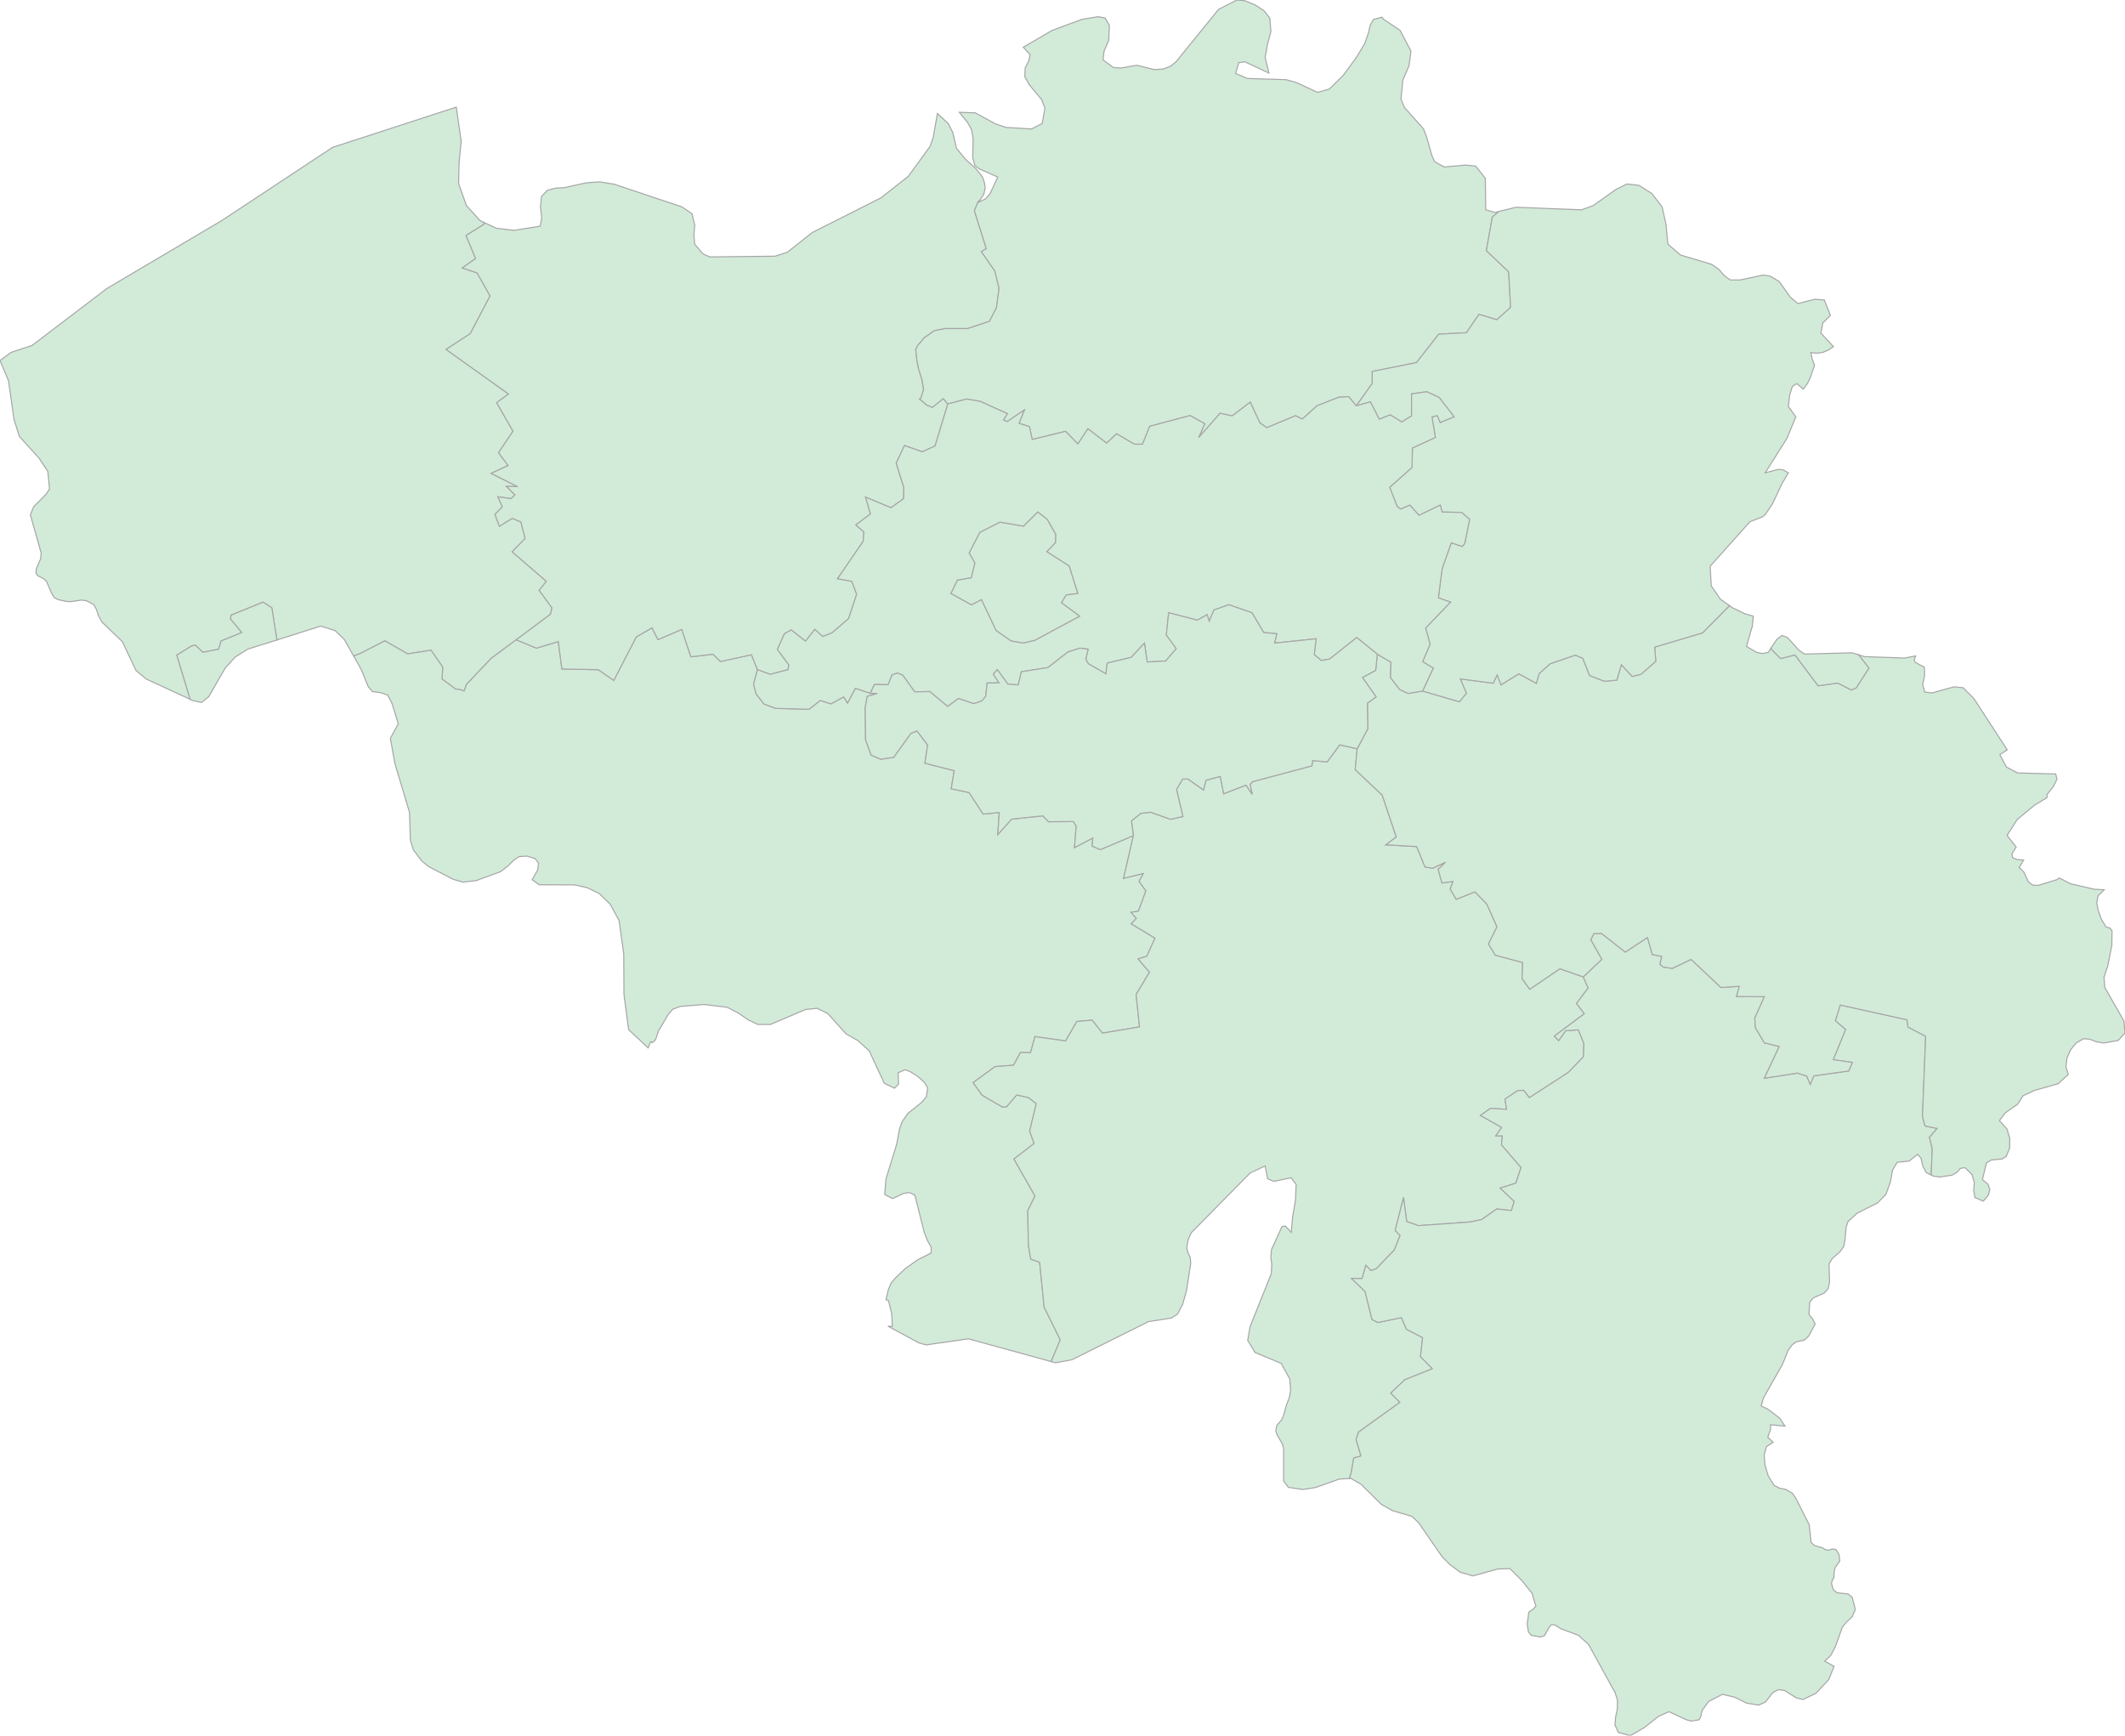 <svg xmlns="http://www.w3.org/2000/svg" xmlns:xlink="http://www.w3.org/1999/xlink" width="500.0" height="408.309" viewBox="0.0 0.0 500.0 408.309" preserveAspectRatio="xMinYMin meet"><g transform="matrix(1,0,0,-1,0,408.309)"><g><g><path fill-rule="evenodd" fill="#D2EBD9" stroke="#A6A6A6" stroke-width="0.25" opacity="1" d="M 113.811,356 L 112.911,356.449 L 109.761,359.92 L 107.911,365.106 L 108.011,369.965 L 108.511,375.11 L 107.361,383.114 L 78.258,373.64 L 52.155,356.408 L 25.153,340.441 L 7.551,327.048 L 2.6,325.414 L 0.0,323.495 L 2,318.758 L 3.3,309.652 L 4.55,305.65 L 9.201,300.505 L 11.251,297.401 L 11.651,293.318 L 10.901,292.093 L 7.901,289.071 L 7.151,287.193 L 9.701,278.168 L 9.551,276.821 L 8.551,274.534 L 8.451,273.595 L 8.851,272.9 L 10.401,272.084 L 11.001,271.43 L 12.101,268.817 L 12.801,267.673 L 13.751,267.224 L 15.652,266.816 L 16.702,266.775 L 19.152,267.143 L 20.352,266.979 L 22.052,266.081 L 22.702,264.897 L 23.152,263.508 L 24.002,261.957 L 28.803,257.342 L 32.003,250.564 L 34.403,248.563 L 44.754,243.785 L 41.604,254.198 L 45.055,256.321 L 45.905,256.566 L 47.755,254.851 L 51.455,255.586 L 52.005,257.506 L 56.906,259.506 L 54.255,262.692 L 54.355,263.59 L 61.906,266.653 L 63.956,265.305 L 65.157,257.751 L 75.458,261.017 L 78.858,259.956 L 81.008,257.873 L 83.208,253.994 L 84.758,254.565 L 90.559,257.546 L 95.91,254.484 L 101.41,255.341 L 104.16,251.38 L 104.01,248.563 L 107.211,246.194 L 107.961,246.153 L 109.211,245.745 L 109.761,247.297 L 115.612,253.463 L 121.462,257.791 L 129.563,263.835 L 129.863,265.346 L 126.863,269.429 L 128.563,271.553 L 120.512,278.495 L 123.562,281.639 L 122.562,285.518 L 120.512,286.376 L 117.512,284.497 L 116.462,287.315 L 118.212,289.071 L 117.162,291.439 L 120.262,290.99 L 121.162,291.889 L 119.162,293.89 L 121.812,293.808 L 115.562,296.952 L 119.562,298.79 L 117.312,301.812 L 120.712,306.875 L 116.862,313.572 L 119.662,315.614 L 104.96,326.108 L 110.661,329.824 L 115.312,338.686 L 112.261,344.117 L 108.761,345.26 L 111.911,347.506 L 109.661,352.896 L 113.961,355.591 L 113.811,356 z" /><g><path fill-rule="evenodd" fill="#D2EBD9" stroke="#A6A6A6" stroke-width="0.25" opacity="1" d="M 44.754,243.785 L 45.355,243.499 L 47.405,243.05 L 49.105,244.398 L 53.005,251.176 L 55.356,253.749 L 58.356,255.627 L 65.157,257.751 L 63.956,265.305 L 61.906,266.653 L 54.355,263.59 L 54.255,262.692 L 56.906,259.506 L 52.005,257.506 L 51.455,255.586 L 47.755,254.851 L 45.905,256.566 L 45.055,256.321 L 41.604,254.198 L 44.754,243.785 z" /><path fill-rule="evenodd" fill="#D2EBD9" stroke="#A6A6A6" stroke-width="0.25" opacity="1" d="M 83.208,253.994 L 85.009,250.768 L 86.609,246.848 L 87.609,245.623 L 89.459,245.378 L 91.209,244.806 L 92.209,242.927 L 93.709,238.027 L 91.859,234.638 L 92.909,228.717 L 96.36,217.201 L 96.56,210.668 L 97.26,208.381 L 99.26,205.727 L 100.96,204.379 L 106.661,201.439 L 108.911,200.786 L 112.061,201.153 L 117.762,203.236 L 119.512,204.583 L 120.812,205.89 L 122.112,206.788 L 123.962,206.911 L 125.863,206.339 L 126.713,205.278 L 126.513,203.644 L 125.213,201.357 L 126.863,200.173 L 135.214,200.132 L 138.164,199.479 L 141.014,198.091 L 143.564,195.6 L 145.665,191.761 L 146.765,183.88 L 146.815,174.365 L 147.915,166.076 L 152.515,161.788 L 153.015,163.095 L 153.215,163.218 L 153.415,163.013 L 154.015,163.422 L 154.365,164.034 L 154.915,165.749 L 157.266,169.71 L 158.316,170.895 L 160.066,171.548 L 165.717,171.997 L 171.117,171.344 L 173.767,169.955 L 176.018,168.404 L 178.318,167.301 L 181.268,167.301 L 189.519,170.813 L 192.269,171.099 L 194.769,169.874 L 199.07,165.096 L 201.87,163.503 L 204.52,161.094 L 208.071,153.458 L 210.471,152.315 L 211.421,153.254 L 211.321,155.949 L 212.971,156.643 L 214.121,156.235 L 215.872,155.132 L 217.472,153.703 L 218.272,152.396 L 217.972,150.273 L 216.672,148.803 L 213.621,146.394 L 212.271,144.433 L 211.671,142.759 L 210.971,139.084 L 208.471,130.958 L 208.171,127.283 L 210.021,126.344 L 212.571,127.528 L 213.971,127.773 L 215.272,127.119 L 217.472,118.381 L 218.222,116.461 L 219.122,114.869 L 219.072,113.521 L 215.972,111.97 L 212.971,109.846 L 210.621,107.6 L 209.671,106.457 L 209.021,104.946 L 208.471,102.537 L 209.071,102.292 L 209.821,99.188 L 209.971,96.248 L 208.921,96.33 L 216.172,92.41 L 217.922,91.92 L 227.873,93.349 L 247.325,87.999 L 249.475,93.104 L 245.675,100.822 L 244.624,111.357 L 242.524,112.092 L 241.974,115.4 L 241.824,123.485 L 243.524,126.956 L 238.574,135.654 L 243.324,139.288 L 242.274,142.187 L 243.824,148.68 L 241.974,150.109 L 239.224,150.722 L 236.824,147.945 L 235.824,147.904 L 231.073,150.681 L 228.973,153.621 L 234.123,157.378 L 238.474,157.705 L 240.124,160.727 L 242.474,160.645 L 243.524,164.443 L 250.725,163.422 L 253.375,167.995 L 256.976,168.322 L 259.376,165.259 L 268.127,166.729 L 267.327,174.365 L 270.477,179.592 L 267.777,182.737 L 269.827,183.349 L 271.777,187.596 L 266.177,190.985 L 267.377,192.251 L 266.127,193.68 L 267.877,193.966 L 269.627,198.744 L 268.027,200.949 L 269.027,202.827 L 264.376,201.684 L 266.677,211.73 L 258.876,208.422 L 256.976,209.279 L 257.126,211.158 L 252.825,208.912 L 253.225,213.975 L 252.575,215.037 L 246.725,214.996 L 245.375,216.385 L 238.024,215.609 L 234.773,211.975 L 235.124,217.161 L 231.323,216.793 L 228.023,221.857 L 223.822,222.755 L 224.522,227.002 L 217.622,228.758 L 218.272,233.045 L 215.772,236.353 L 214.321,235.781 L 210.271,230.146 L 207.221,229.697 L 204.97,230.677 L 203.67,234.27 L 203.57,241.825 L 204.07,244.479 L 206.421,245.173 L 204.77,245.214 L 201.27,246.398 L 199.42,242.927 L 198.52,244.357 L 195.47,242.723 L 193.019,243.54 L 190.369,241.457 L 182.518,241.662 L 179.768,242.682 L 177.918,245.051 L 177.318,247.338 L 178.218,250.768 L 176.818,254.28 L 169.517,252.687 L 167.767,254.402 L 162.566,253.79 L 160.416,260.242 L 154.815,257.832 L 153.415,260.609 L 149.715,258.486 L 144.414,248.236 L 140.764,250.768 L 132.213,250.931 L 131.363,257.383 L 126.213,255.831 L 121.462,257.791 L 115.612,253.463 L 109.761,247.297 L 109.211,245.745 L 107.961,246.153 L 107.211,246.194 L 104.01,248.563 L 104.16,251.38 L 101.41,255.341 L 95.91,254.484 L 90.559,257.546 L 84.758,254.565 L 83.208,253.994 z" /></g><path fill-rule="evenodd" fill="#D2EBD9" stroke="#A6A6A6" stroke-width="0.25" opacity="1" d="M 247.325,87.999 L 248.325,87.714 L 252.175,88.408 L 270.227,97.391 L 275.678,98.249 L 277.078,99.188 L 278.278,101.475 L 279.178,104.701 L 280.178,111.153 L 280.028,112.541 L 279.528,113.562 L 279.228,114.746 L 279.578,116.747 L 280.328,118.34 L 294.179,132.387 L 297.68,134.02 L 298.28,130.999 L 299.73,130.386 L 303.78,131.244 L 304.98,129.651 L 304.83,126.099 L 304.13,121.933 L 303.83,118.381 L 302.43,119.892 L 301.63,119.728 L 299.18,114.338 L 299.03,112.5 L 299.23,110.826 L 299.13,108.662 L 294.129,96.207 L 293.579,92.981 L 295.33,90.123 L 301.43,87.591 L 303.48,83.916 L 303.68,81.262 L 303.38,79.547 L 302.73,77.872 L 302.03,75.381 L 301.58,74.32 L 300.43,72.972 L 300.18,71.747 L 300.48,70.767 L 301.73,68.644 L 302.03,67.459 L 302.03,59.905 L 303.18,58.394 L 306.581,57.904 L 309.481,58.353 L 315.132,60.354 L 317.532,60.477 L 317.932,61.865 L 318.532,65.295 L 320.232,65.785 L 319.082,69.665 L 319.682,71.42 L 329.383,78.403 L 327.233,80.567 L 330.533,83.712 L 337.034,86.325 L 334.233,89.143 L 334.733,93.635 L 330.933,95.595 L 329.733,98.331 L 324.232,97.187 L 322.832,97.882 L 321.182,104.497 L 317.982,107.559 L 320.482,107.519 L 321.382,110.622 L 322.582,109.397 L 323.832,109.846 L 328.083,114.256 L 329.433,117.686 L 328.283,118.83 L 330.233,126.589 L 330.983,120.953 L 333.733,119.973 L 345.885,120.831 L 348.635,121.402 L 352.185,123.893 L 355.636,123.526 L 356.286,125.69 L 352.985,128.794 L 356.686,129.978 L 357.886,133.653 L 353.285,139.002 L 353.485,141.085 L 351.935,141.085 L 353.335,143.086 L 348.335,145.903 L 350.735,147.578 L 354.485,147.333 L 354.135,149.742 L 357.036,151.702 L 358.486,151.825 L 359.836,150.069 L 368.987,155.99 L 372.587,159.706 L 372.687,162.809 L 371.387,166.035 L 368.387,165.831 L 366.737,163.503 L 365.737,164.565 L 372.787,169.833 L 370.937,172.242 L 373.687,175.876 L 372.537,178.49 L 367.037,180.409 L 359.936,175.591 L 358.136,178.081 L 358.286,181.879 L 351.835,183.594 L 350.235,186.248 L 352.235,190.25 L 349.835,195.641 L 347.035,198.499 L 342.634,196.743 L 341.234,199.152 L 341.884,200.949 L 339.284,200.582 L 338.384,203.808 L 340.134,205.482 L 337.084,204.053 L 335.284,204.379 L 333.333,209.157 L 326.083,209.565 L 328.533,211.403 L 325.233,221.244 L 318.882,227.247 L 319.332,232.147 L 315.232,233.086 L 312.281,229.084 L 308.831,229.37 L 308.681,228.145 L 294.779,224.429 L 294.129,223.817 L 294.629,221.448 L 293.179,223.613 L 287.929,221.571 L 287.129,225.654 L 283.778,224.756 L 283.178,222.469 L 279.528,225.042 L 278.278,225.042 L 276.828,222.592 L 278.328,216.221 L 275.428,215.568 L 270.727,217.242 L 268.427,216.956 L 266.227,215.2 L 266.677,211.73 L 264.376,201.684 L 269.027,202.827 L 268.027,200.949 L 269.627,198.744 L 267.877,193.966 L 266.127,193.68 L 267.377,192.251 L 266.177,190.985 L 271.777,187.596 L 269.827,183.349 L 267.777,182.737 L 270.477,179.592 L 267.327,174.365 L 268.127,166.729 L 259.376,165.259 L 256.976,168.322 L 253.375,167.995 L 250.725,163.422 L 243.524,164.443 L 242.474,160.645 L 240.124,160.727 L 238.474,157.705 L 234.123,157.378 L 228.973,153.621 L 231.073,150.681 L 235.824,147.904 L 236.824,147.945 L 239.224,150.722 L 241.974,150.109 L 243.824,148.68 L 242.274,142.187 L 243.324,139.288 L 238.574,135.654 L 243.524,126.956 L 241.824,123.485 L 241.974,115.4 L 242.524,112.092 L 244.624,111.357 L 245.675,100.822 L 249.475,93.104 L 247.325,87.999 z" /><path fill-rule="evenodd" fill="#D2EBD9" stroke="#A6A6A6" stroke-width="0.25" opacity="1" d="M 317.532,60.477 L 317.832,60.517 L 320.182,59.17 L 325.033,54.392 L 327.633,52.922 L 332.233,51.575 L 333.783,50.105 L 339.334,42.06 L 341.234,40.182 L 343.584,38.426 L 346.585,37.568 L 352.435,39.202 L 355.286,39.283 L 357.986,36.588 L 360.486,33.485 L 361.386,30.463 L 360.786,29.769 L 359.736,29.075 L 359.336,26.257 L 359.636,24.378 L 360.286,23.603 L 362.436,23.194 L 363.386,23.48 L 364.586,25.604 L 365.087,26.134 L 365.887,26.012 L 367.337,25.114 L 371.387,23.603 L 373.787,21.438 L 380.038,10.086 L 380.588,8.29 L 380.538,6.207 L 380.138,4.288 L 379.988,2.532 L 380.788,0.735 L 383.638,0.0 L 386.989,1.96 L 390.239,4.533 L 392.689,5.635 L 396.74,3.757 L 397.84,3.43 L 399.79,3.716 L 400.19,4.492 L 400.49,5.921 L 402.04,8.044 L 405.291,9.719 L 408.191,9.025 L 410.991,7.636 L 413.791,7.187 L 415.392,7.881 L 417.092,10.086 L 418.492,10.821 L 419.892,10.617 L 422.692,8.861 L 424.242,8.494 L 427.293,9.964 L 430.293,13.19 L 431.543,16.293 L 429.343,17.518 L 430.793,18.907 L 431.843,20.908 L 433.493,25.522 L 434.493,26.747 L 435.794,27.931 L 436.544,29.687 L 435.794,32.546 L 434.843,33.321 L 432.243,33.607 L 431.393,34.301 L 430.943,35.771 L 431.093,36.466 L 431.493,37.119 L 431.543,38.426 L 431.793,39.528 L 432.893,41.08 L 432.693,42.632 L 431.943,43.816 L 431.093,43.898 L 430.293,43.612 L 429.543,43.734 L 428.793,44.183 L 426.943,44.714 L 426.143,45.409 L 425.693,49.615 L 422.642,55.658 L 421.792,56.965 L 420.142,57.945 L 418.742,58.19 L 417.442,58.843 L 416.042,61.13 L 415.292,63.662 L 415.092,66.071 L 415.642,67.99 L 417.192,69.011 L 415.942,70.195 L 416.592,71.992 L 416.592,73.135 L 419.992,72.809 L 418.792,74.646 L 415.942,76.811 L 414.391,77.546 L 414.941,79.465 L 419.392,87.305 L 420.742,90.654 L 421.742,92.001 L 422.642,92.614 L 424.592,93.063 L 425.643,94.084 L 427.093,96.861 L 426.543,97.963 L 425.643,99.107 L 425.793,101.883 L 426.593,102.945 L 429.243,104.129 L 430.143,105.15 L 430.493,106.743 L 430.343,110.949 L 431.093,112.215 L 432.993,113.889 L 433.793,115.032 L 434.093,116.38 L 434.393,119.687 L 434.843,120.953 L 436.994,122.913 L 441.794,125.323 L 443.744,127.324 L 444.794,130.223 L 445.295,133 L 446.395,134.878 L 449.195,135.164 L 451.195,136.756 L 451.995,135.858 L 452.445,133.939 L 453.245,132.428 L 454.395,131.897 L 454.645,138.104 L 453.995,140.758 L 455.796,142.841 L 452.945,143.413 L 452.345,145.658 L 453.095,164.524 L 448.945,166.689 L 448.695,168.404 L 432.993,171.875 L 431.843,168.159 L 434.243,166.117 L 431.343,159.012 L 435.844,158.358 L 434.993,156.357 L 426.793,155.214 L 425.943,153.213 L 425.093,155.173 L 422.942,155.867 L 415.142,154.642 L 418.642,162.115 L 415.142,162.973 L 413.041,166.525 L 412.891,168.771 L 415.142,173.835 L 408.591,173.875 L 409.241,176.285 L 404.94,175.999 L 397.89,182.614 L 393.489,180.491 L 391.339,180.817 L 390.589,181.471 L 390.989,183.308 L 388.789,183.758 L 387.639,187.759 L 382.438,184.329 L 376.788,188.739 L 375.038,188.658 L 374.287,187.229 L 376.888,182.614 L 372.537,178.49 L 373.687,175.876 L 370.937,172.242 L 372.787,169.833 L 365.737,164.565 L 366.737,163.503 L 368.387,165.831 L 371.387,166.035 L 372.687,162.809 L 372.587,159.706 L 368.987,155.99 L 359.836,150.069 L 358.486,151.825 L 357.036,151.702 L 354.135,149.742 L 354.485,147.333 L 350.735,147.578 L 348.335,145.903 L 353.335,143.086 L 351.935,141.085 L 353.485,141.085 L 353.285,139.002 L 357.886,133.653 L 356.686,129.978 L 352.985,128.794 L 356.286,125.69 L 355.636,123.526 L 352.185,123.893 L 348.635,121.402 L 345.885,120.831 L 333.733,119.973 L 330.983,120.953 L 330.233,126.589 L 328.283,118.83 L 329.433,117.686 L 328.083,114.256 L 323.832,109.846 L 322.582,109.397 L 321.382,110.622 L 320.482,107.519 L 317.982,107.559 L 321.182,104.497 L 322.832,97.882 L 324.232,97.187 L 329.733,98.331 L 330.933,95.595 L 334.733,93.635 L 334.233,89.143 L 337.034,86.325 L 330.533,83.712 L 327.233,80.567 L 329.383,78.403 L 319.682,71.42 L 319.082,69.665 L 320.232,65.785 L 318.532,65.295 L 317.932,61.865 L 317.532,60.477 z" /><path fill-rule="evenodd" fill="#D2EBD9" stroke="#A6A6A6" stroke-width="0.25" opacity="1" d="M 454.395,131.897 L 454.945,131.611 L 456.396,131.407 L 459.346,131.856 L 460.496,132.55 L 461.296,133.449 L 462.346,133.612 L 463.996,131.979 L 464.546,130.1 L 464.396,128.222 L 464.696,126.589 L 466.647,125.731 L 467.847,127.119 L 468.197,128.467 L 467.747,129.733 L 466.447,130.795 L 467.397,134.715 L 468.497,135.409 L 471.097,135.654 L 472.047,136.266 L 472.847,138.186 L 472.897,140.472 L 472.197,142.759 L 470.447,144.678 L 471.797,146.475 L 474.747,148.558 L 475.998,150.518 L 478.698,151.784 L 484.298,153.376 L 486.649,155.541 L 486.099,157.337 L 486.349,159.42 L 487.199,161.339 L 488.499,162.932 L 490.249,163.953 L 491.699,163.83 L 493.199,163.258 L 494.949,162.932 L 498.4,163.544 L 500.0,165.3 L 499.75,168.118 L 495.25,175.999 L 495.05,178.408 L 495.95,181.103 L 496.9,185.922 L 496.95,189.311 L 496.45,190.005 L 495.55,190.209 L 494.449,192.047 L 493.699,194.089 L 493.349,195.926 L 493.649,197.56 L 495.1,198.989 L 492.749,199.111 L 487.149,200.418 L 484.548,201.766 L 483.948,201.357 L 479.548,200.01 L 478.298,200.092 L 477.248,200.908 L 476.148,203.236 L 475.098,204.216 L 476.148,205.972 L 474.597,206.094 L 473.547,206.543 L 473.397,207.442 L 474.397,209.034 L 472.247,211.77 L 474.647,215.527 L 478.748,218.916 L 481.648,220.672 L 481.648,221.407 L 483.098,223.204 L 483.998,225.001 L 483.698,226.226 L 474.747,226.471 L 472.097,227.859 L 470.547,230.799 L 472.297,231.902 L 464.396,244.03 L 461.896,246.521 L 459.746,246.725 L 454.595,245.296 L 452.895,245.5 L 452.395,247.215 L 452.845,249.379 L 452.795,251.339 L 450.645,252.483 L 450.445,252.85 L 450.445,253.259 L 450.745,253.994 L 448.095,253.504 L 438.694,253.83 L 437.294,254.28 L 439.744,251.135 L 436.744,246.48 L 435.594,245.99 L 432.443,247.623 L 427.793,246.97 L 422.342,254.239 L 418.992,253.381 L 417.042,255.3 L 416.692,255.831 L 416.092,254.851 L 414.741,254.565 L 413.291,254.851 L 410.941,256.24 L 412.291,260.936 L 412.541,263.345 L 410.491,263.957 L 407.691,265.305 L 406.941,265.836 L 400.59,259.425 L 389.339,256.076 L 389.589,252.728 L 386.089,249.665 L 384.038,249.175 L 381.488,251.952 L 380.438,248.318 L 377.538,248.032 L 374.037,249.379 L 372.437,253.422 L 370.687,254.198 L 364.736,252.156 L 362.136,249.829 L 361.486,247.542 L 357.386,249.788 L 353.185,247.215 L 352.285,249.543 L 351.335,247.583 L 343.584,248.604 L 345.035,245.214 L 343.384,243.213 L 334.733,245.745 L 331.333,245.173 L 329.333,246.113 L 327.183,248.889 L 327.283,252.524 L 324.082,254.402 L 323.682,250.604 L 320.582,248.93 L 323.782,244.357 L 321.732,242.887 L 321.832,236.843 L 319.332,232.147 L 318.882,227.247 L 325.233,221.244 L 328.533,211.403 L 326.083,209.565 L 333.333,209.157 L 335.284,204.379 L 337.084,204.053 L 340.134,205.482 L 338.384,203.808 L 339.284,200.582 L 341.884,200.949 L 341.234,199.152 L 342.634,196.743 L 347.035,198.499 L 349.835,195.641 L 352.235,190.25 L 350.235,186.248 L 351.835,183.594 L 358.286,181.879 L 358.136,178.081 L 359.936,175.591 L 367.037,180.409 L 372.537,178.49 L 376.888,182.614 L 374.287,187.229 L 375.038,188.658 L 376.788,188.739 L 382.438,184.329 L 387.639,187.759 L 388.789,183.758 L 390.989,183.308 L 390.589,181.471 L 391.339,180.817 L 393.489,180.491 L 397.89,182.614 L 404.94,175.999 L 409.241,176.285 L 408.591,173.875 L 415.142,173.835 L 412.891,168.771 L 413.041,166.525 L 415.142,162.973 L 418.642,162.115 L 415.142,154.642 L 422.942,155.867 L 425.093,155.173 L 425.943,153.213 L 426.793,155.214 L 434.993,156.357 L 435.844,158.358 L 431.343,159.012 L 434.243,166.117 L 431.843,168.159 L 432.993,171.875 L 448.695,168.404 L 448.945,166.689 L 453.095,164.524 L 452.345,145.658 L 452.945,143.413 L 455.796,142.841 L 453.995,140.758 L 454.645,138.104 L 454.395,131.897 z" /><path fill-rule="evenodd" fill="#D2EBD9" stroke="#A6A6A6" stroke-width="0.25" opacity="1" d="M 113.811,356 L 113.961,355.591 L 109.661,352.896 L 111.911,347.506 L 108.761,345.26 L 112.261,344.117 L 115.312,338.686 L 110.661,329.824 L 104.96,326.108 L 119.662,315.614 L 116.862,313.572 L 120.712,306.875 L 117.312,301.812 L 119.562,298.79 L 115.562,296.952 L 121.812,293.808 L 119.162,293.89 L 121.162,291.889 L 120.262,290.99 L 117.162,291.439 L 118.212,289.071 L 116.462,287.315 L 117.512,284.497 L 120.512,286.376 L 122.562,285.518 L 123.562,281.639 L 120.512,278.495 L 128.563,271.553 L 126.863,269.429 L 129.863,265.346 L 129.563,263.835 L 121.462,257.791 L 126.213,255.831 L 131.363,257.383 L 132.213,250.931 L 140.764,250.768 L 144.414,248.236 L 149.715,258.486 L 153.415,260.609 L 154.815,257.832 L 160.416,260.242 L 162.566,253.79 L 167.767,254.402 L 169.517,252.687 L 176.818,254.28 L 178.218,250.768 L 181.218,249.665 L 185.419,250.768 L 185.619,251.87 L 182.918,255.545 L 184.568,259.221 L 186.169,260.119 L 189.519,257.465 L 191.719,260.242 L 193.569,258.567 L 195.77,259.425 L 199.67,262.773 L 201.57,268.531 L 200.42,271.553 L 197.07,272.165 L 203.12,280.986 L 203.27,283.15 L 201.37,284.824 L 204.82,287.397 L 203.67,291.358 L 209.621,288.867 L 212.621,290.99 L 212.671,293.604 L 210.871,299.361 L 212.821,303.486 L 217.022,302.016 L 220.022,303.404 L 223.022,313.286 L 221.922,314.552 L 219.372,312.469 L 217.972,313.082 L 216.372,314.47 L 216.672,314.634 L 217.322,316.675 L 216.922,319.044 L 216.172,321.412 L 215.772,323.332 L 215.472,326.027 L 215.872,326.966 L 217.522,328.885 L 219.872,330.519 L 222.422,331.009 L 227.673,331.009 L 232.823,332.724 L 234.473,335.95 L 235.074,340.482 L 234.073,344.566 L 230.923,349.098 L 232.073,349.834 L 229.273,358.736 L 230.123,360.818 L 230.573,361.186 L 231.473,362.615 L 231.823,364.085 L 231.623,365.351 L 231.173,366.658 L 229.573,368.699 L 227.223,370.782 L 225.073,373.395 L 224.172,377.193 L 223.122,379.235 L 220.572,381.603 L 219.572,375.927 L 218.822,373.844 L 213.721,366.821 L 207.271,361.757 L 191.169,353.631 L 185.269,348.976 L 182.368,348.037 L 167.017,347.873 L 165.417,348.568 L 163.466,350.854 L 163.266,353.019 L 163.466,355.346 L 162.816,358.041 L 160.366,359.675 L 144.464,364.983 L 141.164,365.514 L 137.964,365.31 L 132.813,364.167 L 130.713,364.044 L 128.813,363.554 L 127.413,362.084 L 127.163,359.675 L 127.463,357.061 L 127.113,355.101 L 120.962,354.121 L 116.812,354.611 L 113.811,356 z" /><path fill-rule="evenodd" fill="#D2EBD9" stroke="#A6A6A6" stroke-width="0.25" opacity="1" d="M 352.685,358.572 L 351.835,358.327 L 349.585,358.94 L 349.485,366.331 L 347.235,369.23 L 344.834,369.475 L 339.834,369.026 L 337.584,370.251 L 336.934,371.639 L 335.634,376.213 L 334.933,378.01 L 330.483,382.992 L 329.633,384.992 L 330.083,389.484 L 331.533,392.833 L 331.983,396.304 L 329.433,401.163 L 325.533,403.777 L 325.183,404.267 L 323.182,403.736 L 322.432,402.47 L 321.982,400.551 L 321.082,397.978 L 319.032,394.63 L 316.032,390.546 L 312.781,387.361 L 309.981,386.585 L 304.98,388.913 L 302.58,389.566 L 293.479,389.852 L 290.729,391.036 L 291.479,393.568 L 292.929,393.772 L 298.58,391.118 L 297.68,394.752 L 298.23,397.896 L 299.03,400.877 L 298.78,404.022 L 297.43,405.777 L 295.23,407.207 L 292.879,408.146 L 291.029,408.309 L 286.729,406.104 L 276.678,393.731 L 275.378,392.71 L 273.627,392.057 L 271.627,391.934 L 267.477,392.955 L 263.726,392.302 L 261.976,392.424 L 259.526,394.221 L 259.776,396.263 L 260.876,398.836 L 261.026,402.347 L 260.026,404.062 L 258.376,404.389 L 254.525,403.736 L 247.575,401.163 L 240.774,397.202 L 242.374,395.446 L 242.074,393.976 L 241.224,392.343 L 241.124,390.26 L 242.174,388.382 L 245.075,384.911 L 245.875,382.869 L 245.225,379.276 L 242.724,377.969 L 236.674,378.336 L 234.173,379.194 L 229.473,381.766 L 225.723,381.889 L 227.623,379.561 L 228.573,377.887 L 228.973,375.723 L 228.873,371.231 L 229.373,369.393 L 230.423,368.577 L 234.773,366.658 L 232.923,362.697 L 231.873,361.512 L 230.323,360.777 L 230.573,361.186 L 230.123,360.818 L 229.273,358.736 L 232.073,349.834 L 230.923,349.098 L 234.073,344.566 L 235.074,340.482 L 234.473,335.95 L 232.823,332.724 L 227.673,331.009 L 222.422,331.009 L 219.872,330.519 L 217.522,328.885 L 215.872,326.966 L 215.472,326.027 L 215.772,323.332 L 216.172,321.412 L 216.922,319.044 L 217.322,316.675 L 216.672,314.634 L 216.372,314.47 L 217.972,313.082 L 219.372,312.469 L 221.922,314.552 L 223.022,313.286 L 227.473,314.43 L 230.623,313.899 L 237.024,310.999 L 236.124,309.529 L 236.974,309.121 L 241.024,311.857 L 239.774,308.713 L 242.224,307.937 L 242.874,304.915 L 250.725,306.834 L 253.625,303.853 L 255.976,307.447 L 260.376,304.057 L 262.726,306.263 L 266.877,303.812 L 268.827,303.812 L 270.527,308.018 L 280.028,310.55 L 283.478,308.631 L 282.028,305.364 L 287.079,311.081 L 289.929,310.469 L 294.179,313.695 L 296.43,308.835 L 298.08,307.692 L 304.83,310.509 L 306.431,309.734 L 309.881,312.837 L 314.931,314.838 L 317.332,315.001 L 319.132,312.837 L 322.882,318.105 L 322.882,320.922 L 333.283,323.005 L 338.534,329.702 L 345.035,330.029 L 347.985,334.357 L 352.185,333.091 L 355.436,335.99 L 354.985,344.362 L 349.735,349.343 L 351.135,357.265 L 352.685,358.572 z" /><g><path fill-rule="evenodd" fill="#D2EBD9" stroke="#A6A6A6" stroke-width="0.25" opacity="1" d="M 406.941,265.836 L 404.79,267.347 L 402.64,270.491 L 402.39,275.105 L 411.741,285.559 L 414.741,286.743 L 415.342,287.233 L 417.042,289.765 L 419.292,294.543 L 420.792,297.075 L 419.492,297.81 L 418.242,297.851 L 415.342,297.075 L 420.492,305.242 L 422.542,310.264 L 420.792,312.674 L 421.092,315.41 L 421.742,317.411 L 422.792,318.064 L 424.292,316.757 L 425.293,318.105 L 425.993,319.575 L 426.943,322.392 L 426.393,323.862 L 426.093,325.373 L 427.493,325.21 L 428.893,325.414 L 430.193,325.945 L 431.393,326.762 L 428.443,329.947 L 428.893,332.315 L 430.693,334.112 L 429.243,337.746 L 426.993,337.91 L 423.042,336.889 L 421.292,338.359 L 418.592,342.116 L 416.442,343.382 L 414.791,343.586 L 409.391,342.442 L 407.141,342.442 L 405.741,343.422 L 404.49,344.892 L 402.74,346.118 L 395.39,348.323 L 392.439,350.895 L 391.989,355.591 L 391.089,359.634 L 388.689,362.778 L 385.639,364.697 L 382.838,365.024 L 380.238,363.758 L 374.837,359.92 L 372.087,358.94 L 356.736,359.552 L 352.685,358.572 L 351.135,357.265 L 349.735,349.343 L 354.985,344.362 L 355.436,335.99 L 352.185,333.091 L 347.985,334.357 L 345.035,330.029 L 338.534,329.702 L 333.283,323.005 L 322.882,320.922 L 322.882,318.105 L 319.132,312.837 L 322.432,313.776 L 324.532,309.693 L 327.133,310.714 L 329.833,309.039 L 332.133,310.469 L 332.133,315.655 L 335.734,316.145 L 338.634,314.797 L 342.134,310.264 L 338.884,308.917 L 338.184,310.55 L 336.934,310.224 L 337.734,305.405 L 332.333,302.914 L 332.233,298.341 L 326.983,293.685 L 328.733,289.194 L 329.583,288.54 L 331.733,289.479 L 333.883,287.07 L 338.884,289.479 L 339.334,287.846 L 343.884,287.764 L 345.785,286.131 L 344.634,280.414 L 344.034,279.761 L 341.484,280.618 L 339.334,274.575 L 338.434,267.673 L 341.284,266.653 L 335.434,260.568 L 336.484,256.771 L 334.733,252.646 L 337.234,251.135 L 334.733,245.745 L 343.384,243.213 L 345.035,245.214 L 343.584,248.604 L 351.335,247.583 L 352.285,249.543 L 353.185,247.215 L 357.386,249.788 L 361.486,247.542 L 362.136,249.829 L 364.736,252.156 L 370.687,254.198 L 372.437,253.422 L 374.037,249.379 L 377.538,248.032 L 380.438,248.318 L 381.488,251.952 L 384.038,249.175 L 386.089,249.665 L 389.589,252.728 L 389.339,256.076 L 400.59,259.425 L 406.941,265.836 z" /><path fill-rule="evenodd" fill="#D2EBD9" stroke="#A6A6A6" stroke-width="0.25" opacity="1" d="M 437.294,254.28 L 435.794,254.729 L 424.542,254.443 L 423.242,255.382 L 420.592,258.322 L 419.292,258.812 L 418.092,257.914 L 416.692,255.831 L 417.042,255.3 L 418.992,253.381 L 422.342,254.239 L 427.793,246.97 L 432.443,247.623 L 435.594,245.99 L 436.744,246.48 L 439.744,251.135 L 437.294,254.28 z" /></g><path fill-rule="evenodd" fill="#D2EBD9" stroke="#A6A6A6" stroke-width="0.25" opacity="1" d="M 254.075,263.345 L 249.775,266.53 L 250.875,268.327 L 253.625,268.694 L 251.575,275.187 L 246.325,278.536 L 248.375,280.659 L 248.425,282.619 L 246.425,286.131 L 244.174,287.887 L 240.824,284.538 L 235.274,285.478 L 230.523,283.068 L 228.023,278.209 L 229.373,275.881 L 228.523,272.41 L 225.273,271.839 L 223.722,268.694 L 228.573,265.999 L 230.923,267.224 L 234.373,259.956 L 237.924,257.506 L 240.774,257.016 L 243.524,257.669 L 254.075,263.345 z" /><path fill-rule="evenodd" fill="#D2EBD9" stroke="#A6A6A6" stroke-width="0.25" opacity="1" d="M 204.77,245.214 L 205.771,247.297 L 208.971,247.215 L 209.871,249.502 L 211.171,249.992 L 212.421,249.461 L 215.222,245.541 L 218.772,245.623 L 222.972,242.111 L 225.523,243.989 L 229.123,242.764 L 231.023,243.417 L 231.923,244.479 L 232.273,247.623 L 235.074,247.664 L 233.723,249.706 L 234.673,250.768 L 237.124,247.378 L 239.574,247.174 L 240.324,250.278 L 246.575,251.258 L 251.275,254.933 L 254.125,255.831 L 256.026,255.586 L 255.476,253.218 L 256.076,252.156 L 260.226,249.788 L 260.526,252.32 L 266.177,253.667 L 269.277,257.016 L 269.927,252.565 L 274.277,252.81 L 276.778,255.709 L 274.427,258.935 L 274.977,264.162 L 281.728,262.406 L 284.028,263.712 L 284.528,262.161 L 285.629,264.815 L 289.129,266.04 L 294.579,264.162 L 297.33,259.506 L 300.43,259.221 L 299.88,257.016 L 309.681,258.036 L 309.231,254.32 L 310.881,252.932 L 312.831,253.259 L 319.232,258.322 L 324.082,254.402 L 327.283,252.524 L 327.183,248.889 L 329.333,246.113 L 331.333,245.173 L 334.733,245.745 L 337.234,251.135 L 334.733,252.646 L 336.484,256.771 L 335.434,260.568 L 341.284,266.653 L 338.434,267.673 L 339.334,274.575 L 341.484,280.618 L 344.034,279.761 L 344.634,280.414 L 345.785,286.131 L 343.884,287.764 L 339.334,287.846 L 338.884,289.479 L 333.883,287.07 L 331.733,289.479 L 329.583,288.54 L 328.733,289.194 L 326.983,293.685 L 332.233,298.341 L 332.333,302.914 L 337.734,305.405 L 336.934,310.224 L 338.184,310.55 L 338.884,308.917 L 342.134,310.264 L 338.634,314.797 L 335.734,316.145 L 332.133,315.655 L 332.133,310.469 L 329.833,309.039 L 327.133,310.714 L 324.532,309.693 L 322.432,313.776 L 319.132,312.837 L 317.332,315.001 L 314.931,314.838 L 309.881,312.837 L 306.431,309.734 L 304.83,310.509 L 298.08,307.692 L 296.43,308.835 L 294.179,313.695 L 289.929,310.469 L 287.079,311.081 L 282.028,305.364 L 283.478,308.631 L 280.028,310.55 L 270.527,308.018 L 268.827,303.812 L 266.877,303.812 L 262.726,306.263 L 260.376,304.057 L 255.976,307.447 L 253.625,303.853 L 250.725,306.834 L 242.874,304.915 L 242.224,307.937 L 239.774,308.713 L 241.024,311.857 L 236.974,309.121 L 236.124,309.529 L 237.024,310.999 L 230.623,313.899 L 227.473,314.43 L 223.022,313.286 L 220.022,303.404 L 217.022,302.016 L 212.821,303.486 L 210.871,299.361 L 212.671,293.604 L 212.621,290.99 L 209.621,288.867 L 203.67,291.358 L 204.82,287.397 L 201.37,284.824 L 203.27,283.15 L 203.12,280.986 L 197.07,272.165 L 200.42,271.553 L 201.57,268.531 L 199.67,262.773 L 195.77,259.425 L 193.569,258.567 L 191.719,260.242 L 189.519,257.465 L 186.169,260.119 L 184.568,259.221 L 182.918,255.545 L 185.619,251.87 L 185.419,250.768 L 181.218,249.665 L 178.218,250.768 L 177.318,247.338 L 177.918,245.051 L 179.768,242.682 L 182.518,241.662 L 190.369,241.457 L 193.019,243.54 L 195.47,242.723 L 198.52,244.357 L 199.42,242.927 L 201.27,246.398 L 204.77,245.214 z M 254.075,263.345 L 243.524,257.669 L 240.774,257.016 L 237.924,257.506 L 234.373,259.956 L 230.923,267.224 L 228.573,265.999 L 223.722,268.694 L 225.273,271.839 L 228.523,272.41 L 229.373,275.881 L 228.023,278.209 L 230.523,283.068 L 235.274,285.478 L 240.824,284.538 L 244.174,287.887 L 246.425,286.131 L 248.425,282.619 L 248.375,280.659 L 246.325,278.536 L 251.575,275.187 L 253.625,268.694 L 250.875,268.327 L 249.775,266.53 L 254.075,263.345 z" /><path fill-rule="evenodd" fill="#D2EBD9" stroke="#A6A6A6" stroke-width="0.25" opacity="1" d="M 204.77,245.214 L 206.421,245.173 L 204.07,244.479 L 203.57,241.825 L 203.67,234.27 L 204.97,230.677 L 207.221,229.697 L 210.271,230.146 L 214.321,235.781 L 215.772,236.353 L 218.272,233.045 L 217.622,228.758 L 224.522,227.002 L 223.822,222.755 L 228.023,221.857 L 231.323,216.793 L 235.124,217.161 L 234.773,211.975 L 238.024,215.609 L 245.375,216.385 L 246.725,214.996 L 252.575,215.037 L 253.225,213.975 L 252.825,208.912 L 257.126,211.158 L 256.976,209.279 L 258.876,208.422 L 266.677,211.73 L 266.227,215.2 L 268.427,216.956 L 270.727,217.242 L 275.428,215.568 L 278.328,216.221 L 276.828,222.592 L 278.278,225.042 L 279.528,225.042 L 283.178,222.469 L 283.778,224.756 L 287.129,225.654 L 287.929,221.571 L 293.179,223.613 L 294.629,221.448 L 294.129,223.817 L 294.779,224.429 L 308.681,228.145 L 308.831,229.37 L 312.281,229.084 L 315.232,233.086 L 319.332,232.147 L 321.832,236.843 L 321.732,242.887 L 323.782,244.357 L 320.582,248.93 L 323.682,250.604 L 324.082,254.402 L 319.232,258.322 L 312.831,253.259 L 310.881,252.932 L 309.231,254.32 L 309.681,258.036 L 299.88,257.016 L 300.43,259.221 L 297.33,259.506 L 294.579,264.162 L 289.129,266.04 L 285.629,264.815 L 284.528,262.161 L 284.028,263.712 L 281.728,262.406 L 274.977,264.162 L 274.427,258.935 L 276.778,255.709 L 274.277,252.81 L 269.927,252.565 L 269.277,257.016 L 266.177,253.667 L 260.526,252.32 L 260.226,249.788 L 256.076,252.156 L 255.476,253.218 L 256.026,255.586 L 254.125,255.831 L 251.275,254.933 L 246.575,251.258 L 240.324,250.278 L 239.574,247.174 L 237.124,247.378 L 234.673,250.768 L 233.723,249.706 L 235.074,247.664 L 232.273,247.623 L 231.923,244.479 L 231.023,243.417 L 229.123,242.764 L 225.523,243.989 L 222.972,242.111 L 218.772,245.623 L 215.222,245.541 L 212.421,249.461 L 211.171,249.992 L 209.871,249.502 L 208.971,247.215 L 205.771,247.297 L 204.77,245.214 z" /></g></g></g></svg>